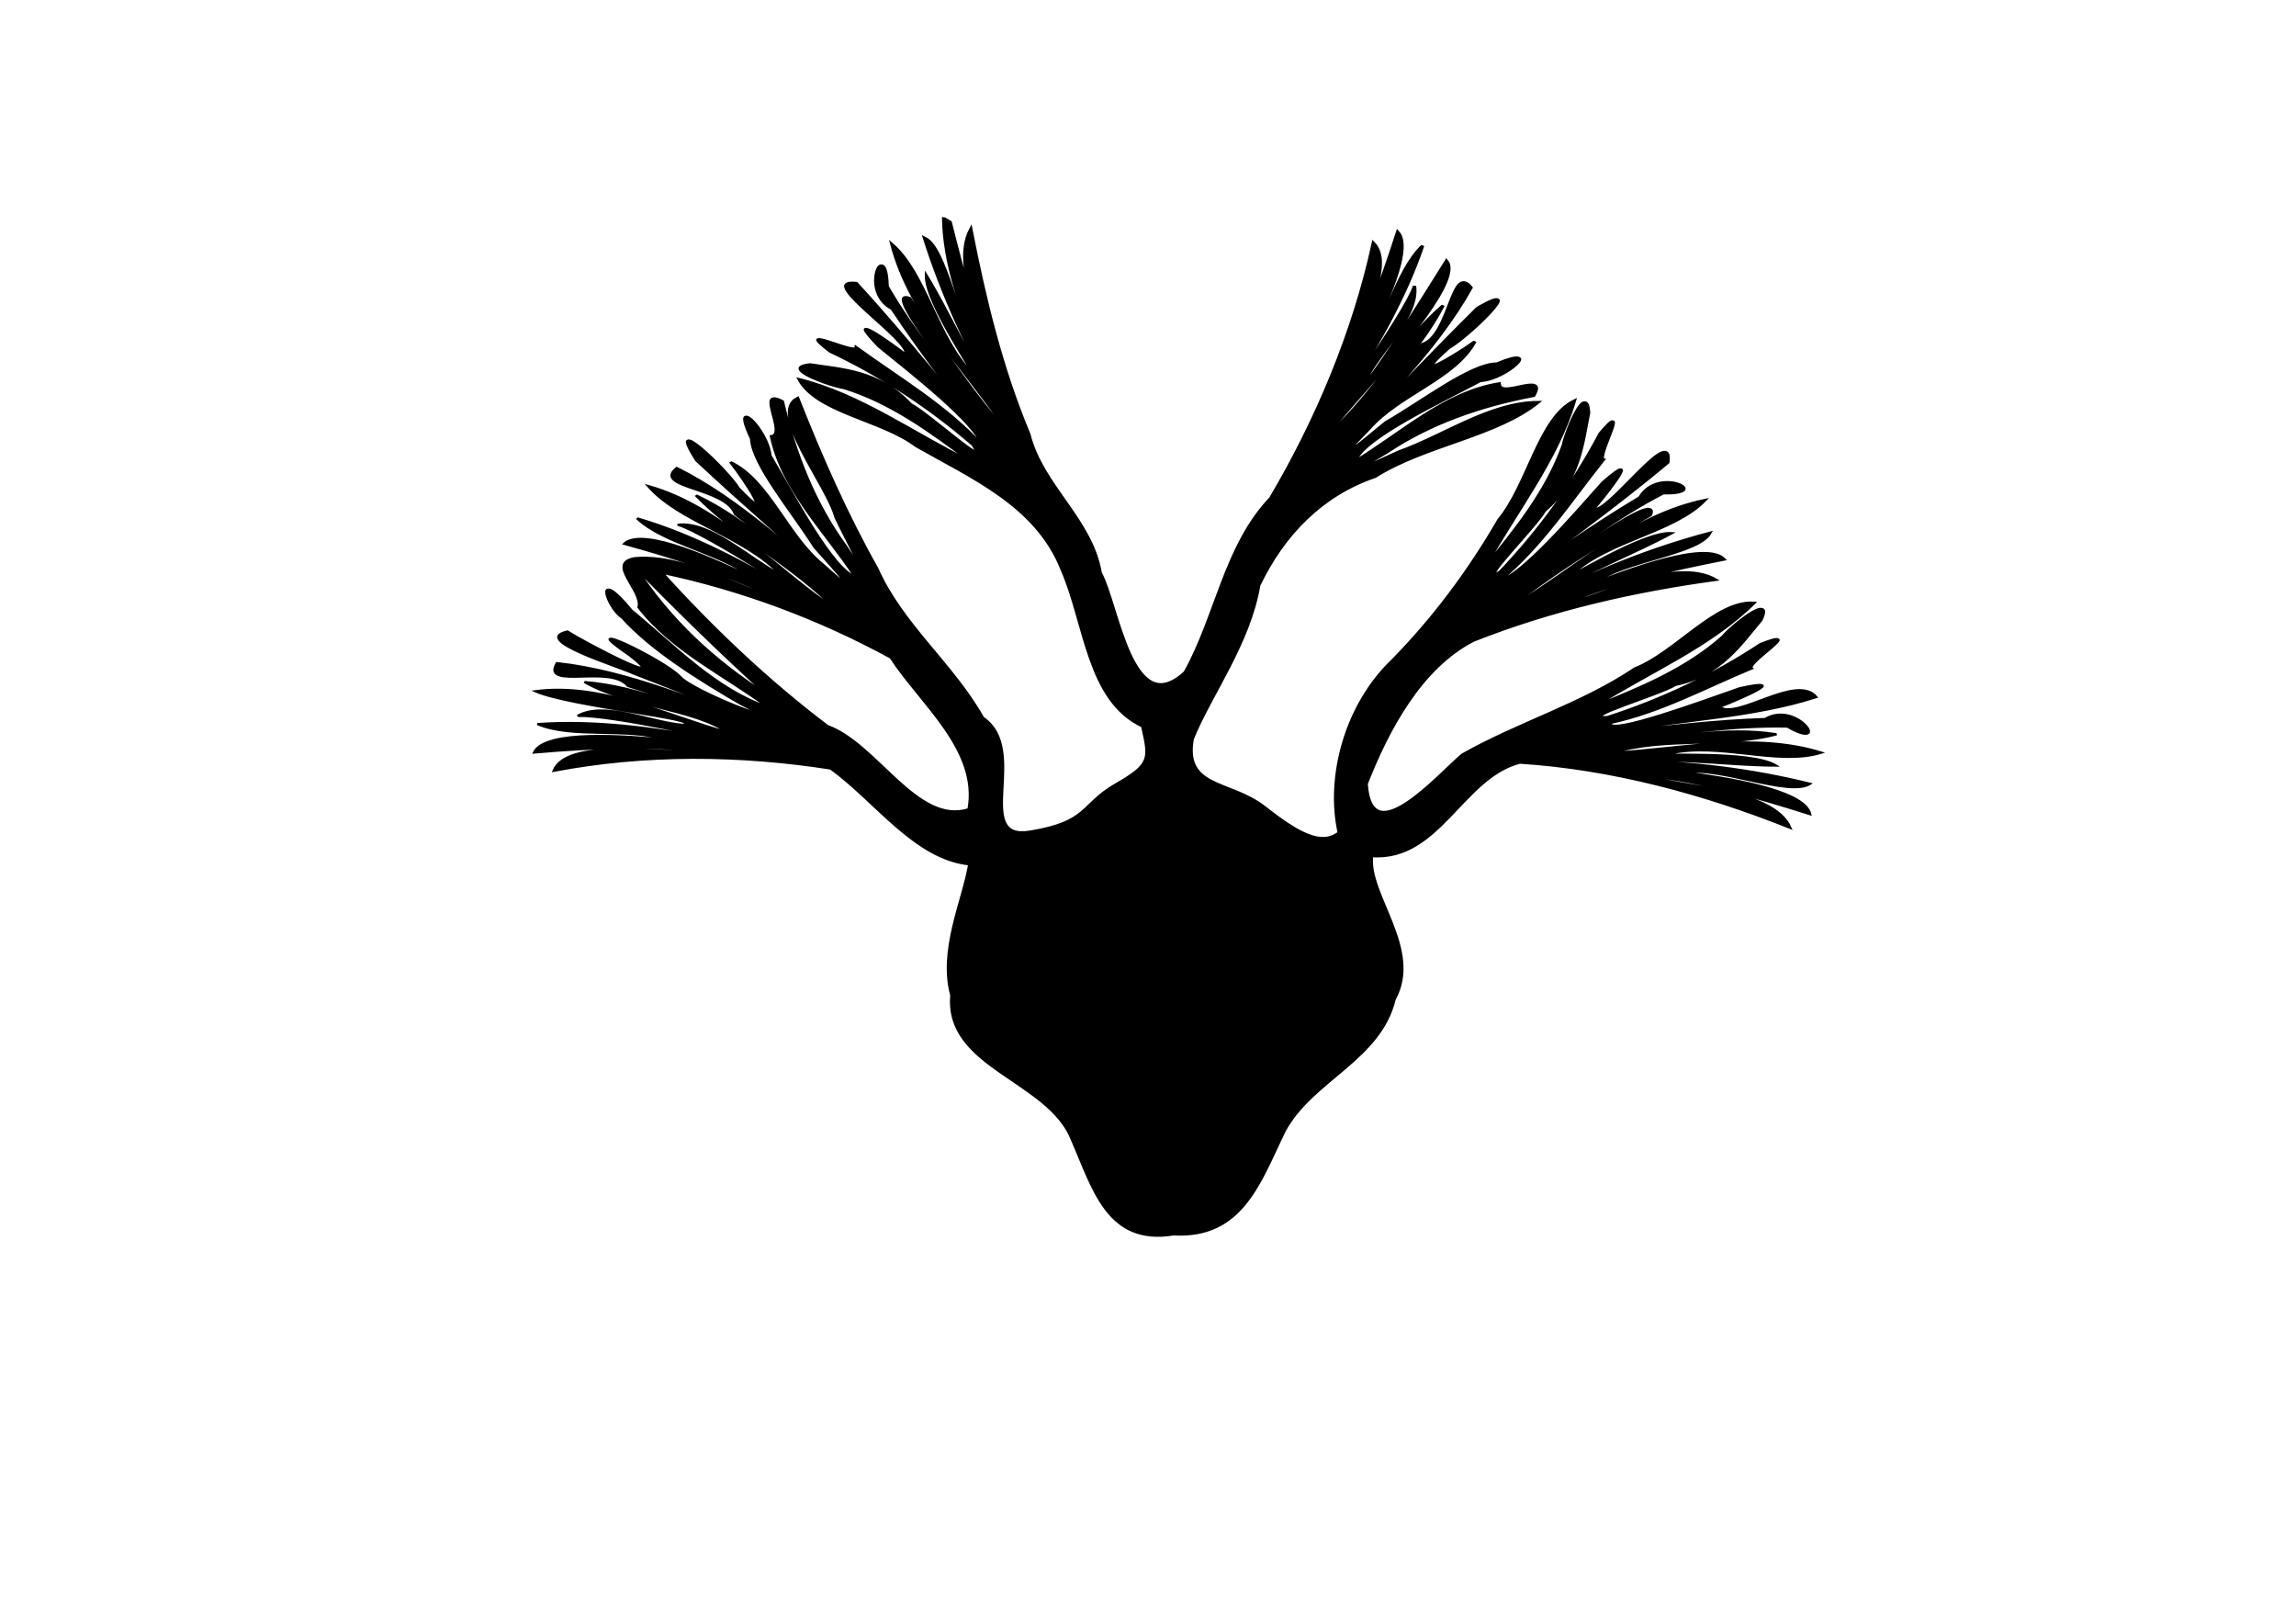 <?xml version="1.0" encoding="UTF-8" standalone="no"?>
<!-- Created with Inkscape (http://www.inkscape.org/) -->

<svg
   xmlns:dc="http://purl.org/dc/elements/1.1/"
   xmlns:cc="http://creativecommons.org/ns#"
   xmlns:rdf="http://www.w3.org/1999/02/22-rdf-syntax-ns#"
   xmlns:svg="http://www.w3.org/2000/svg"
   xmlns="http://www.w3.org/2000/svg"
   xmlns:sodipodi="http://sodipodi.sourceforge.net/DTD/sodipodi-0.dtd"
   xmlns:inkscape="http://www.inkscape.org/namespaces/inkscape"
   width="297mm"
   height="210mm"
   viewBox="0 0 297 210"
   version="1.1"
   id="svg8"
   inkscape:version="0.92.3 (2405546, 2018-03-11)"
   sodipodi:docname="bryozoa.svg"
   inkscape:export-filename="/home/mjeltsch/Documents/Informatics/Phylogeny2/new/images/Xenopus_tropicalis.png"
   inkscape:export-xdpi="17.0543"
   inkscape:export-ydpi="17.0543">
  <sodipodi:namedview
     id="base"
     pagecolor="#ffffff"
     bordercolor="#666666"
     borderopacity="1.0"
     inkscape:pageopacity="0.0"
     inkscape:pageshadow="2"
     inkscape:zoom="0.53168651"
     inkscape:cx="561.25984"
     inkscape:cy="396.85039"
     inkscape:document-units="mm"
     inkscape:current-layer="layer1"
     showgrid="false"
     inkscape:window-width="1865"
     inkscape:window-height="1025"
     inkscape:window-x="55"
     inkscape:window-y="27"
     inkscape:window-maximized="1"
     inkscape:lockguides="true" />
  <defs
     id="defs2">
    <clipPath
       id="clipPath844"
       clipPathUnits="userSpaceOnUse">
      <path
         inkscape:connector-curvature="0"
         id="path846"
         d="m -556.351,-168.782 -25.877,75.64 66.682,100.521 25.877,10.948 73.649,0.995 -2.986,-32.844 69.668,-55.735 10.948,-82.607 -48.768,-26.872 -78.626,-9.953 z"
         style="fill:none;stroke:#000000;stroke-width:0.265px;stroke-linecap:butt;stroke-linejoin:miter;stroke-opacity:1" />
    </clipPath>
  </defs>
  <g
     transform="translate(0,-87)"
     id="layer1"
     inkscape:groupmode="layer"
     inkscape:label="Layer 1">
    <g
       transform="matrix(0.031,-0.115,0.178,0.032,41.836,238.627)"
       id="layer4"
       style="stroke-width:1.809">
      <path
         style="fill:#000000;fill-opacity:1;stroke:#000000;stroke-width:2.356px;stroke-linecap:butt;stroke-linejoin:miter;stroke-opacity:1"
         d="m 1142.977,251.652 c -45.975,8.461 -95.498,28.654 -135.401,50.085 26.934,-22.123 104.325,-42.811 111.151,-59.969 -58.146,23.375 -112.728,51.238 -162.599,82.183 36.791,-26.255 88.141,-51.89 121.872,-73.462 -31.302,5.147 -104.102,58.216 -96.009,50.008 31.684,-31.631 98.44,-50.925 123.569,-80.064 -76.717,27.574 -124.609,78.985 -184.857,119.321 39.217,-34.508 84.006,-66.374 130.318,-96.824 5.094,-18.456 -58.088,31.709 -71.553,41.879 -19.788,15.26 -86.286,70.117 -37.363,28.978 36.349,-30.912 73.625,-61.91 117.122,-88.591 54.29,-10.326 -11.203,-18.45 -23.456,7.756 -47.869,32.85 -92.021,67.881 -135.307,103.283 52.055,-44.393 106.991,-87.496 156.378,-133.118 -3.472,-29.827 -51.999,49.891 -67.504,47.936 10.211,-13.566 37.595,-52.958 3.6,-20.169 -22.296,27.827 -63.997,81.791 -85.747,89.688 35.386,-32.406 55.599,-69.831 80.643,-105.359 -8.9,1.304 14.596,-49.913 -9.806,-17.122 -16.073,40.05 -40.922,79.751 -72.465,116.288 -23.904,16.789 25.739,-37.428 31.871,-51.125 30.187,-28.333 23.934,-54.143 23.232,-76.673 -9.735,-21.511 -19.529,17.852 -19.002,27.715 -6.368,35.243 -30.429,68.748 -54.126,101.154 18.838,-44.426 50.637,-88.715 55.159,-134.116 -32.816,18.317 -27.83,64.956 -49.338,93.895 -23.551,44.886 -40.733,94.919 -104.95,124.464 -52.515,26.062 -135.243,42.176 -152.16,84.922 -33.41,10.969 -38.314,13.263 -67.013,-7.488 -28.699,-20.751 -45.631,-11.569 -67.416,-50.84 -21.785,-39.271 88.104,-15.941 113.128,-54.452 51.917,-30.961 83.52,-72.936 139.636,-101.138 52.628,-31.577 109.484,-59.821 167.539,-86.661 -22.075,-17.627 -87.361,36.704 -120.858,48.934 -22.045,11.459 -76.517,43.607 -28.752,11.867 40.221,-29.999 90.1,-52.673 143.175,-70.791 10.8,-21.68 -35.29,10.069 -39.608,-1.062 -56.034,18.031 -92.007,55.508 -134.84,84.556 4.026,-18.104 77.282,-59.104 113.886,-81.986 27.81,-6.609 59.714,-39.631 14.15,-15.766 -27.412,5.531 -70.824,42.405 -104.128,64.251 -22.817,20.37 -50.943,46.318 -16.61,8.128 23.517,-29.596 79.918,-53.084 91.817,-82.612 -16.497,13.232 -61.888,44.124 -26.381,10.168 16.57,-10.336 70.494,-66.352 21.495,-33.87 -39.769,42.74 -77.418,86.832 -115.897,129.67 37.316,-46.375 82.248,-92.194 104.034,-142.044 -26.406,-13.14 -11.04,37.614 -38.303,49.239 -22.387,30.173 -49.027,58.97 -75.098,87.945 31.266,-38.885 70.994,-76.633 87.827,-118.819 -36.966,35.881 -57.345,81.081 -95.462,118.375 30.666,-48.671 88.207,-98.558 96.266,-153.164 -32.536,28.101 -35.303,76.186 -70.101,108.815 11.521,-25.332 44.825,-59.544 34.265,-81.143 -2.612,20.367 -67.775,124.14 -50.614,94.831 22.608,-40.347 42.864,-82.305 49.659,-124.149 -22.362,23.426 -20.46,62.783 -41.503,91.079 10.453,-26.042 34.735,-85.772 11.702,-95.21 -5.641,39.97 -13.553,80.378 -31.17,119.789 8.216,-35.592 31.32,-77.568 17.924,-109.597 -10.827,-19.429 -33.79,11.998 -52.177,11.762 -39.913,31.068 -55.967,71.883 -82.049,107.833 8.986,-40.154 48.117,-76.585 77.446,-112.793 42.09,-34.888 -2.19,-16.885 -9.443,-4.637 -29.142,26.02 -52.278,65.511 -69.884,98.451 -16.774,39.102 4.037,-36.19 17.9,-48.082 14.643,-13.855 45.013,-87.241 12.949,-38.198 -29.036,38.487 5.671,-35.107 13.38,-47.747 -16.052,-23.059 -27.14,40.978 -32.297,54.124 -9.571,32.013 -23.465,80.058 -30.09,102.551 11.832,-52.282 32.067,-105.868 26.593,-157.737 -32.529,-5.837 9.284,36.659 -10.925,53.482 -5.207,28.867 -14.777,62.315 -23.794,88.886 9.14,-39.752 25.746,-80.415 19.723,-119.821 -17.724,32.043 -8.02,82.562 -26.529,108.136 6.84,-46.492 29.126,-96.773 7.178,-140.541 -9.748,26.844 2.691,124.661 -7.628,108.511 -3.44,-23.433 10.693,-59.514 -10.702,-74.492 7.765,22.215 1.459,111.966 1.399,96.3 0.33,-41.342 -2.394,-83.591 -17.887,-122.671 -9.211,26.386 13.533,61.632 8.186,92.133 -3.713,-26.017 -11.929,-85.77 -39.221,-89.018 15.762,37.552 29.557,76.024 33.438,115.826 -10.605,-29.746 -11.172,-95.408 -49.133,-98.824 36.073,59.986 53.286,125.429 55.616,191.416 -26.134,37.353 -80.808,75.56 -76.019,114.15 -39.274,2.594 -97.934,-4.959 -144.102,12.094 -78.924,9.149 -72.26,83.083 -131.34,110.42 -48.481,24.096 -106.409,44.433 -82.212,87.594 8.977,48.697 74.473,49.899 132.914,57.66 59.545,9.705 94.111,52.684 161.779,51.554 59.192,9.728 107.411,-38.408 149.268,-42.346 7.816,47.377 102.186,47.875 128.867,85.177 11.464,64.943 2.564,133.516 -17.647,199.476 39.226,-19.134 21.951,-83.178 28.31,-106.583 3.978,39.003 -2.206,78.652 -9.878,117.786 26.104,-8.596 22.277,-68.789 20.745,-95.024 12.737,25.06 -6.425,77.938 11.831,89.431 4.214,-43.272 0.452,-86.536 -10.127,-128.517 12.26,32.505 15.052,72.951 23.032,101.638 11.944,-19.953 -13.756,-84.732 -7.892,-76.484 22.288,31.995 7.631,78.275 30.585,105.458 9.332,-50.839 -23.079,-97.248 -40.32,-144.412 27.143,32.917 26.468,77.08 51.351,109.796 -1.05,-37.401 -25.137,-72.708 -39.321,-107.011 19.987,36.871 40.173,74.151 49.679,113.353 -18.887,35.247 30.671,1.915 3.876,-16.7 -11.38,-34.427 -27.709,-68.192 -42.786,-101.473 26.094,43.808 41.515,91.712 76.048,132.431 22.069,-17.46 -39.882,-49.86 -29.166,-65.242 11.568,11.819 46.514,44.862 24.094,11.038 -19.565,-21.78 -76.684,-82.041 -62.432,-83.747 20.99,32.502 56.169,59.185 85.857,87.862 3.604,-5.603 56.247,30.524 28.115,2.113 -42.534,-26.953 -79.391,-58.702 -108.144,-92.817 -7.61,-20.986 33.37,31.236 47.539,40.812 18.889,29.685 56.188,37.684 85.918,47.346 33.78,4.116 -11.598,-18.993 -24.745,-23.098 -42.057,-19.331 -71.323,-47.868 -99.373,-75.71 46.584,30.466 85.269,68.187 141.643,91.013 -4.458,-26.82 -68.383,-44.94 -93.328,-70.154 -49.204,-30.644 -80.939,-70.76 -125.622,-103.483 -25.67,-12.709 -124.192,-45.343 -50.086,-61.54 61.698,4.602 134.598,15.752 173.894,47.212 48.326,48.327 84.406,102.114 112.419,157.328 19.09,-34.58 -48.131,-82.941 -51.799,-97.738 31.472,30.731 53.905,65.255 75.165,99.628 17.716,-15.45 -29.789,-64.529 -50.366,-85.96 30.019,16.899 51.044,67.151 76.224,70.957 -27.75,-37.486 -62.821,-72.439 -103.219,-104.159 35.019,23.268 67.135,56.174 95.434,77.606 -3.607,-20.46 -74.586,-66.447 -63.164,-61.413 43.874,19.673 64.236,62.991 105.205,78.43 -31.635,-49.575 -103.446,-79.178 -156.73,-117.376 47.248,24.538 89.718,52.863 129.833,82.246 27.411,2.638 -40.443,-37.11 -54.11,-45.602 -20.564,-12.466 -95.111,-54.219 -39.077,-23.532 42.16,22.785 84.322,46.182 119.078,73.854 8.405,35.442 29.596,-8.124 -8.643,-15.184 -41.78,-29.148 -87.378,-55.939 -133.26,-82.121 58.635,31.588 115.005,65.058 175.838,94.861 45.883,-3.464 -68.944,-32.374 -63.874,-42.69 19.272,6.211 75.552,22.741 30.218,1.585 -39.359,-13.627 -115.888,-39.039 -124.979,-53.092 44.563,22.092 98.815,33.963 149.523,49.105 -0.785,-5.825 74.021,7.672 27.389,-7.15 -58.804,-9.038 -115.895,-23.882 -167.265,-43.274 -22.338,-15.124 53.511,15.522 73.536,19.033 39.063,18.819 79.2,13.674 113.594,12.323 34.06,-7.273 -24.546,-12.194 -39.632,-11.457 -52.794,-2.819 -100.56,-17.387 -146.699,-31.76 65.095,10.69 128.232,29.946 196.742,31.146 C 1044.223,701.861 969.854,706.576 926.871,692.931 866.219,681.938 808.691,666.378 755.586,645.57 698.207,621.395 617.467,621.777 560.349,640.596 c -18.294,-10.178 -8.278,-29.03 13.4,-57.211 21.678,-28.181 4.304,-59.14 58.734,-62.176 50.486,4.113 113.216,21.458 177.567,17.39 58.863,7.385 108.787,26.41 138.729,60.175 43.671,28.806 66.825,76.95 111.96,99.636 -9.107,-33.064 -53.826,-58.981 -80.203,-87.698 -18.366,-16.243 -36.128,-31.829 -3.399,-8.437 40.447,25.242 68.485,57.186 89.164,91.444 30.848,5.555 -10.332,-22.621 6.772,-26.206 -20.167,-36.214 -72.552,-58.322 -111.213,-85.331 27.047,1.858 79.944,48.437 110.024,71.605 6.445,18.078 52.578,37.69 22.168,8.649 -4.855,-17.86 -55.357,-44.907 -84.288,-65.941 -28.049,-14.171 -63.9,-31.603 -10.215,-10.612 42.006,14.229 70.433,50.439 113.848,57.002 -18.005,-10.312 -59.135,-38.931 -12.049,-16.976 13.582,10.488 91.86,43.633 48.776,12.703 -63.306,-25.643 -128.147,-49.752 -192.322,-74.519 69.055,23.803 135.979,53.169 212.708,66.138 23.447,-18.023 -55.838,-5.634 -69.995,-23.128 -43.032,-13.455 -83.417,-29.781 -124.145,-45.722 55.143,18.936 107.453,43.512 169.501,52.769 -44.918,-21.442 -105.923,-31.414 -153.808,-52.501 -56.971,-22.018 107.005,34.522 66.192,20.265 33.567,10.692 119.575,40.09 136.352,26.266 -37.739,-7.736 -163.001,-33.785 -143.004,-33.912 34.529,5.125 78.59,24.849 109.662,16.429 -30.691,-0.831 -180.14,-39.272 -137.807,-29.247 58.492,13.154 119.744,24.682 182.575,27.324 -32.742,-13.737 -92.901,-10.736 -133.232,-23.388 38.279,5.75 126.05,19.148 143.4,3.522 -60.128,-1.968 -120.629,-5.406 -178.35,-15.304 46.749,2.702 139.239,22.582 161.828,0.507 -100.025,3.265 -201.4,-6.079 -293.492,-23.375 -60.817,-22.723 -136.982,-15.465 -203.361,-26.783 -63.494,-28.105 59.096,-59.293 90.22,-77.542 56.204,-16.577 81.711,-56.542 135.104,-75.445 65.21,-31.417 136.822,-56.083 208.601,-78.457 -51.892,-7.945 -128.161,42.966 -150.832,47.382 48.023,-24.926 101.467,-44.393 154.632,-63.067 l 2.493,-4.558 z M 709.529,102.988 C 671.594,140.115 632.874,179.584 597.601,218.741 623.309,175.945 659.541,136.229 709.529,102.988 Z m -1.02,19.558 c -2.703,58.547 -18.765,117.895 -46.965,174.865 -43.637,29.298 -81.834,78.611 -147.475,82.286 -27.84,-33.274 52.537,-76.445 61.96,-113.973 37.165,-50.077 82.412,-97.764 132.481,-143.177 z"
         id="path4377"
         inkscape:connector-curvature="0"
         sodipodi:nodetypes="ccccccccccccccccccccccccccccczzccccccccccccccccccccccccccccccccccccccccccccccccccccccccccccccccccccccccccccccccccccccccccccccccccccccccccccccccccccccccccccczccccccccccccccccccccccccccccccccccccccccccccccccc" />
    </g>
  </g>
</svg>
